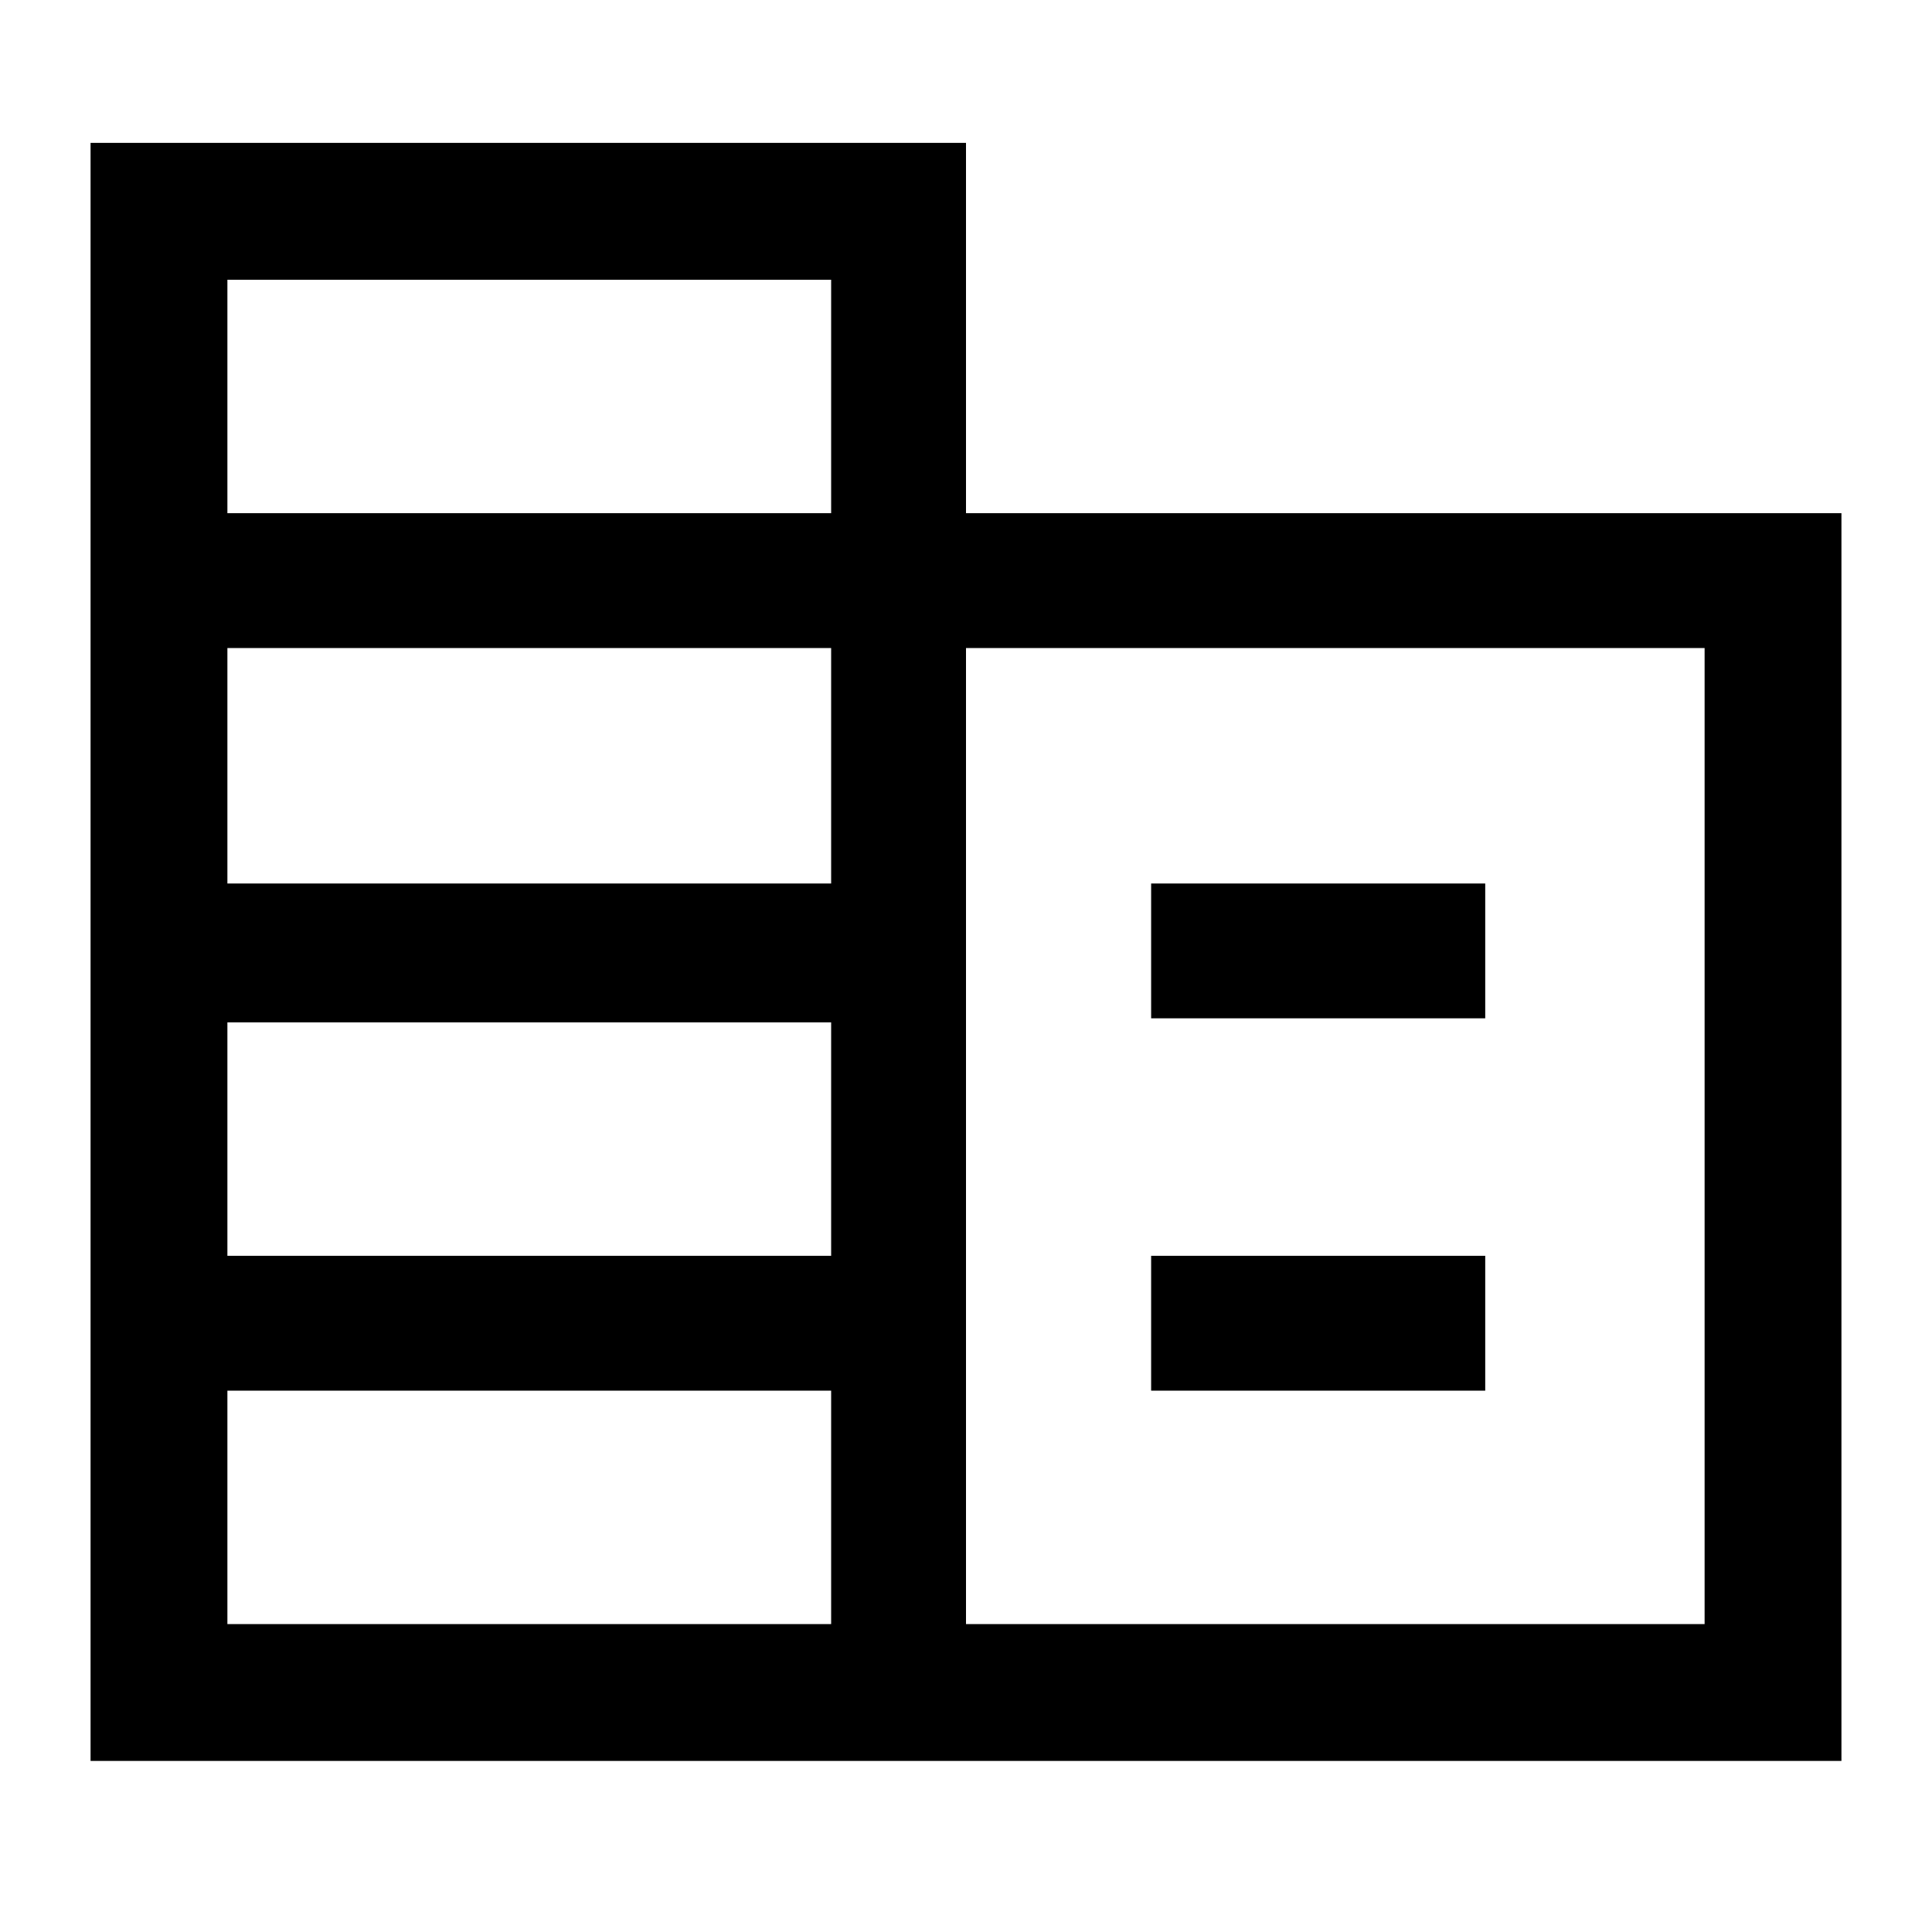 <svg xmlns="http://www.w3.org/2000/svg" height="40" width="40"><path d="M1.875 36.458v-33.5H20v7.667h18.125v25.833Zm2.833-2.833h12.5v-4.833h-12.5Zm0-7.625h12.5v-4.833h-12.5Zm0-7.708h12.5v-4.875h-12.5Zm0-7.667h12.5V5.792h-12.5Zm15.292 23h15.292V13.417H20Zm3.833-12.542v-2.791h6.917v2.791Zm0 7.709V26h6.917v2.792Z"/></svg>
